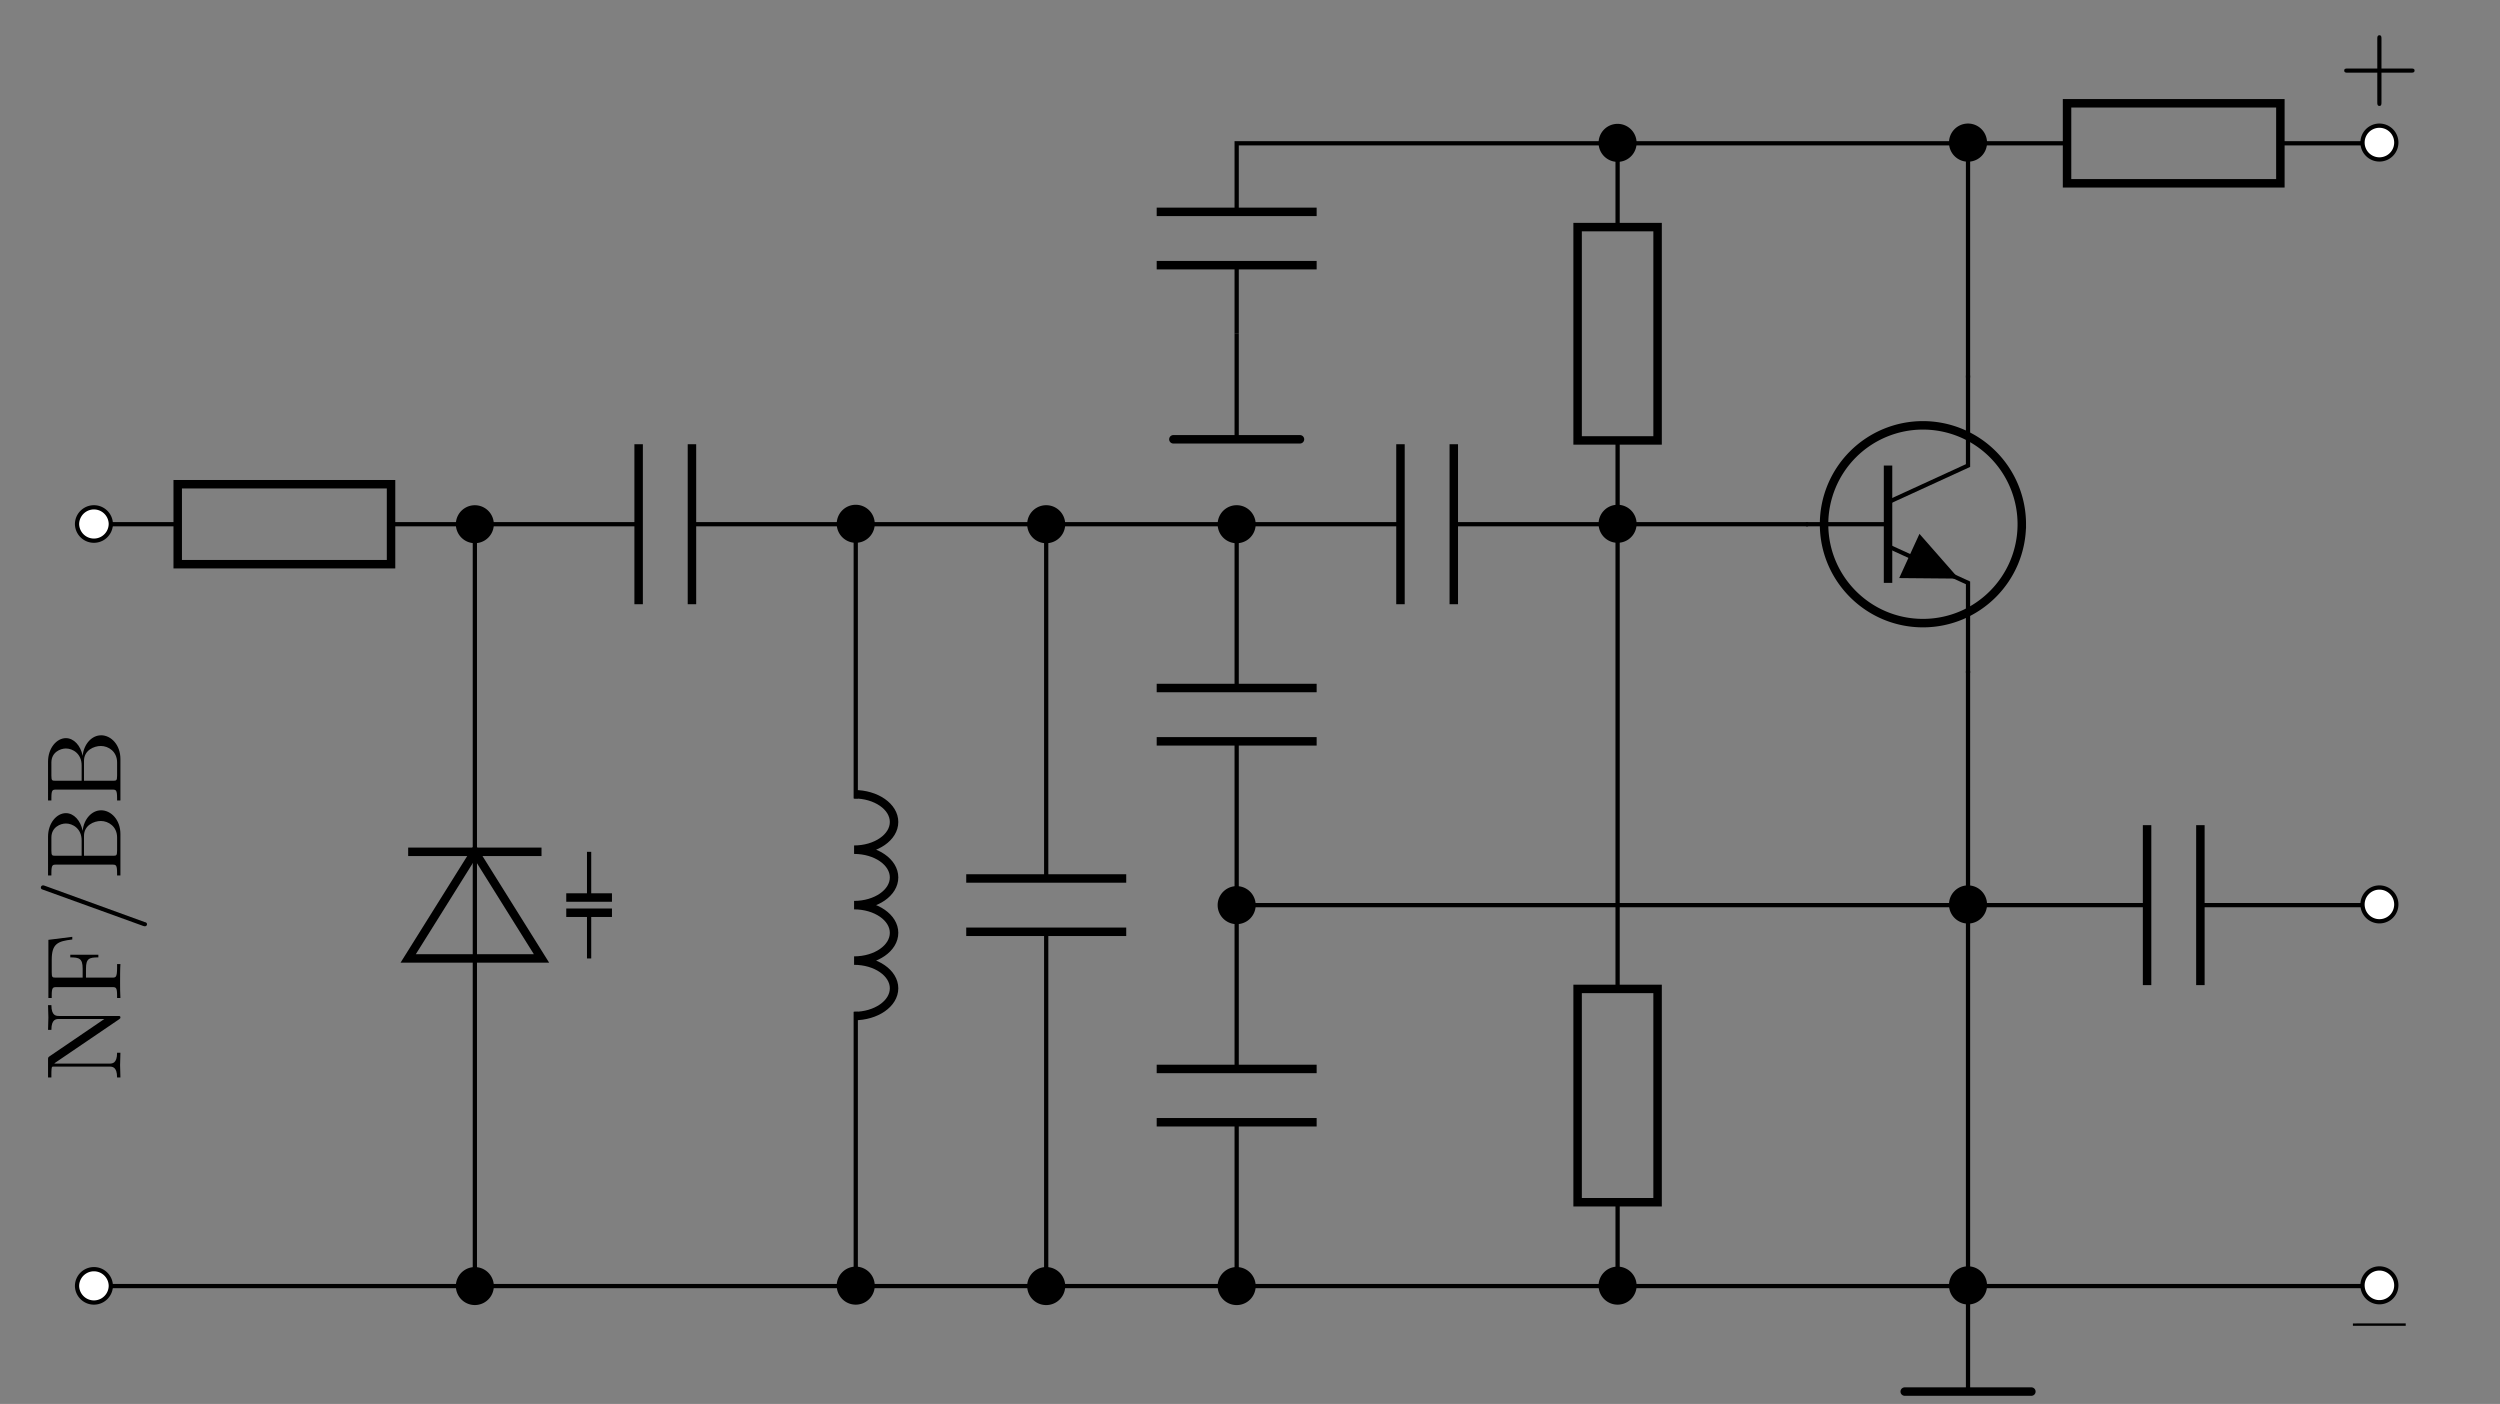 <svg xmlns="http://www.w3.org/2000/svg" xmlns:xlink="http://www.w3.org/1999/xlink" width="233.703" height="131.239"><rect width="100%" height="100%" fill="#808080" stroke="none"/><defs><path id="a" d="M4.938-2.531v-.219H0v.219Zm0 0"/><path id="b" d="M7.14-2.484c0-.188-.187-.188-.327-.188H4.047v-2.781c0-.14 0-.328-.188-.328-.203 0-.203.187-.203.328v2.781H.875c-.125 0-.312 0-.312.188 0 .203.187.203.312.203h2.781V.5c0 .14 0 .328.203.328.188 0 .188-.187.188-.328v-2.781h2.766c.14 0 .328 0 .328-.203m0 0"/><path id="e" d="M-6.453-7.094h-.313l.032 1.157-.032 1.156h.313c0-1.016.453-1.016.734-1.016H-1.5l-5.14 3.5c-.11.094-.126.094-.126.281v1.688h.313V-.61c0-.157 0-.344.016-.5.03-.235.03-.235.218-.235h5.172c.281 0 .734 0 .734 1.016H0l-.031-1.156L0-2.641h-.312c0 1.016-.454 1.016-.735 1.016h-5.14c.046-.047.062-.062.109-.094l5.953-4.047c.11-.093.125-.093.125-.171 0-.141-.062-.141-.25-.141h-5.469c-.281 0-.734 0-.734-1.016m0 0"/><path id="f" d="m-4.5-6.047-2.234.281v5.438h.312v-.234c0-.766.11-.782.453-.782h5.203c.344 0 .454.016.454.782v.234H0c-.031-.344-.031-1.125-.031-1.5 0-.406 0-1.313.031-1.672h-.312v.328c0 .938-.125.938-.47.938h-2.437v-.844c0-.953.313-1.047 1.156-1.047v-.25h-2.624v.25c.828 0 1.156.094 1.156 1.047v.844h-2.5c-.328 0-.39-.016-.39-.485v-1.187c0-1.485.546-1.735 1.921-1.89Zm0 0"/><path id="g" d="M-7.234-4.39a.207.207 0 0 0-.203.202c0 .141.109.172.203.204L2.094-.61a.74.74 0 0 0 .187.046c.11 0 .203-.078.203-.187 0-.14-.109-.187-.203-.203l-9.328-3.39c-.14-.048-.187-.048-.187-.048m0 0"/><path id="h" d="M-1.812-6.453c-.86 0-1.61.812-1.72 1.922-.187-.969-.827-1.657-1.562-1.657-.86 0-1.672.922-1.672 2.204V-.36h.313v-.235c0-.765.11-.781.453-.781h5.234c.344 0 .454.016.454.781v.235H0v-3.875c0-1.328-.875-2.22-1.812-2.22M-5.094-5.22c.64 0 1.469.485 1.469 1.578v1.438h-2.437c-.329 0-.391-.016-.391-.485v-1.218c0-.969.844-1.313 1.36-1.313m3.266-.234c.703 0 1.516.516 1.516 1.531v1.235c0 .468-.063.484-.391.484h-2.703v-1.86c0-.984.922-1.39 1.578-1.39m0 0"/><clipPath id="c"><path d="M183 120h2v10.48h-2Zm0 0"/></clipPath><clipPath id="d"><path d="M177 129h14v1.48h-14Zm0 0"/></clipPath></defs><path fill="none" stroke="#000" stroke-miterlimit="10" stroke-width=".397" d="M8.781 120.223h17.805m0 0H62.19m0 0h26.707m0 0h17.805m0 0h26.707m0 0h53.414m0 0h35.606"/><path fill="#FFF" stroke="#000" stroke-miterlimit="10" stroke-width=".397" d="M10.36 120.223a1.579 1.579 0 1 0-3.158 0 1.579 1.579 0 0 0 3.157 0Zm0 0"/><path stroke="#000" stroke-miterlimit="10" stroke-width=".397" d="M45.965 120.223a1.575 1.575 0 1 0-3.152 0 1.576 1.576 0 1 0 3.152 0ZM81.574 120.223a1.579 1.579 0 1 0-3.157 0 1.579 1.579 0 0 0 3.157 0ZM99.379 120.223a1.579 1.579 0 1 0-3.158 0 1.579 1.579 0 0 0 3.158 0ZM117.184 120.223a1.579 1.579 0 1 0-3.158 0 1.579 1.579 0 0 0 3.158 0ZM152.793 120.223a1.579 1.579 0 1 0-3.157 0 1.579 1.579 0 0 0 3.157 0Zm0 0"/><path fill="#FFF" stroke="#000" stroke-miterlimit="10" stroke-width=".397" d="M224.008 120.223a1.579 1.579 0 1 0-3.155.001 1.579 1.579 0 0 0 3.155-.001Zm0 0"/><use xlink:href="#a" x="219.952" y="126.466"/><path fill="none" stroke="#000" stroke-miterlimit="10" stroke-width=".397" d="M8.781 49.004h7.832m19.942 0h23.144m4.985 0h24.214m0 0h17.805m0 0h24.215m4.984 0h24.215m0 0h8.903"/><path fill="none" stroke="#000" stroke-miterlimit="10" stroke-width=".792" d="M16.613 45.266h19.942v7.476H16.613Zm0 0"/><path fill="#FFF" stroke="#000" stroke-miterlimit="10" stroke-width=".397" d="M10.36 49.004a1.579 1.579 0 1 0-3.158.001 1.579 1.579 0 0 0 3.157-.001Zm0 0"/><path stroke="#000" stroke-miterlimit="10" stroke-width=".397" d="M45.965 49.004a1.575 1.575 0 1 0-3.152 0 1.576 1.576 0 1 0 3.152 0Zm0 0"/><path fill="none" stroke="#000" stroke-miterlimit="10" stroke-width=".792" d="M59.7 41.527v14.957m4.984-14.957v14.957"/><path stroke="#000" stroke-miterlimit="10" stroke-width=".397" d="M81.574 49.004a1.579 1.579 0 1 0-3.157.001 1.579 1.579 0 0 0 3.157-.001ZM99.379 49.004a1.579 1.579 0 1 0-3.158.001 1.579 1.579 0 0 0 3.158-.001ZM117.184 49.004a1.579 1.579 0 1 0-3.158.001 1.579 1.579 0 0 0 3.158-.001Zm0 0"/><path fill="none" stroke="#000" stroke-miterlimit="10" stroke-width=".792" d="M130.918 41.527v14.957m4.984-14.957v14.957"/><path stroke="#000" stroke-miterlimit="10" stroke-width=".397" d="M152.793 49.004a1.579 1.579 0 1 0-3.157.001 1.579 1.579 0 0 0 3.157-.001Zm0 0"/><path fill="none" stroke="#000" stroke-miterlimit="10" stroke-width=".792" d="M189 49.004a9.24 9.24 0 0 0-9.242-9.242 9.24 9.24 0 0 0-9.242 9.242c0 5.105 4.136 9.246 9.242 9.246 5.105 0 9.242-4.14 9.242-9.246Zm0 0"/><path fill="none" stroke="#000" stroke-miterlimit="10" stroke-width=".397" d="M183.973 35.098v8.422l-7.477 3.43"/><path fill="none" stroke="#000" stroke-miterlimit="10" stroke-width=".792" d="M176.496 43.52v10.968"/><path fill="none" stroke="#000" stroke-miterlimit="10" stroke-width=".397" d="m176.496 51.062 7.477 3.426v8.426"/><path d="m178.484 51.973.95-2.067 3.671 4.184-5.566-.05Zm0 0"/><path fill="none" stroke="#000" stroke-miterlimit="10" stroke-width=".397" d="M176.496 49.004h-7.676M151.215 49.004v-7.832m0-19.942v-7.835h16.379m0 0h16.379v10.953m0 0v10.949"/><path fill="none" stroke="#000" stroke-miterlimit="10" stroke-width=".792" d="M154.953 21.23v19.942h-7.476V21.23Zm0 0"/><path stroke="#000" stroke-miterlimit="10" stroke-width=".397" d="M152.793 13.395a1.579 1.579 0 1 0-3.157 0 1.579 1.579 0 0 0 3.157 0ZM185.55 13.395a1.579 1.579 0 1 0-3.155.001 1.579 1.579 0 0 0 3.156-.001Zm0 0"/><path fill="none" stroke="#000" stroke-miterlimit="10" stroke-width=".397" d="M151.215 13.395H133.41m0 0h-17.805v6.41m0 4.984v6.41"/><path fill="none" stroke="#000" stroke-miterlimit="10" stroke-width=".792" d="M123.082 19.805h-14.953m14.953 4.984h-14.953"/><path fill="none" stroke="#000" stroke-miterlimit="10" stroke-width=".397" d="M115.605 31.2v9.866"/><path fill="none" stroke="#000" stroke-linecap="round" stroke-miterlimit="10" stroke-width=".792" d="M109.688 41.066h11.835"/><path fill="none" stroke="#000" stroke-miterlimit="10" stroke-width=".397" d="M183.973 13.395h9.257m19.942 0h9.258"/><path fill="none" stroke="#000" stroke-miterlimit="10" stroke-width=".792" d="M193.23 9.656h19.942v7.48H193.23Zm0 0"/><path fill="#FFF" stroke="#000" stroke-miterlimit="10" stroke-width=".397" d="M224.008 13.395a1.579 1.579 0 1 0-3.155.001 1.579 1.579 0 0 0 3.155-.001Zm0 0"/><use xlink:href="#b" x="218.576" y="9.076"/><path fill="none" stroke="#000" stroke-miterlimit="10" stroke-width=".397" d="M44.39 49.004v30.625m0 9.969v30.625"/><path fill="none" stroke="#000" stroke-miterlimit="10" stroke-width=".792" d="m44.39 79.629 6.231 9.969H38.156Zm0 0"/><path fill="none" stroke="#000" stroke-miterlimit="10" stroke-width=".397" d="M44.39 79.629v9.969"/><path fill="none" stroke="#000" stroke-miterlimit="10" stroke-width=".792" d="M38.156 79.629h12.465"/><path fill="none" stroke="#000" stroke-miterlimit="10" stroke-width=".397" d="M79.996 49.004v25.64m0 19.938v25.64"/><path fill="none" stroke="#000" stroke-linejoin="bevel" stroke-miterlimit="10" stroke-width=".792" d="M79.84 74.246c2.062 0 3.738 1.16 3.738 2.594 0 1.43-1.676 2.59-3.738 2.59 2.062 0 3.738 1.16 3.738 2.593 0 1.43-1.676 2.59-3.738 2.59 2.062 0 3.738 1.16 3.738 2.59 0 1.434-1.676 2.594-3.738 2.594 2.062 0 3.738 1.16 3.738 2.59 0 1.433-1.676 2.593-3.738 2.593"/><path fill="none" stroke="#000" stroke-miterlimit="10" stroke-width=".397" d="M97.8 49.004V82.12m0 4.984v33.118"/><path fill="none" stroke="#000" stroke-miterlimit="10" stroke-width=".792" d="M105.281 82.121H90.324m14.957 4.984H90.324"/><path fill="none" stroke="#000" stroke-miterlimit="10" stroke-width=".397" d="M115.605 49.004v15.312m0 4.985v30.625m0 4.984v15.313"/><path fill="none" stroke="#000" stroke-miterlimit="10" stroke-width=".792" d="M123.082 64.316h-14.953m14.953 4.985h-14.953"/><path stroke="#000" stroke-miterlimit="10" stroke-width=".397" d="M117.184 84.613a1.579 1.579 0 1 0-3.158.002 1.579 1.579 0 0 0 3.158-.002Zm0 0"/><path fill="none" stroke="#000" stroke-miterlimit="10" stroke-width=".792" d="M123.082 99.926h-14.953m14.953 4.984h-14.953"/><path fill="none" stroke="#000" stroke-miterlimit="10" stroke-width=".397" d="M151.215 49.004v17.805m0 0v25.636m0 19.942v7.836"/><path fill="none" stroke="#000" stroke-miterlimit="10" stroke-width=".792" d="M147.477 112.387V92.445h7.476v19.942Zm0 0"/><path fill="none" stroke="#000" stroke-miterlimit="10" stroke-width=".397" d="M115.605 84.613h34.184m0 0h34.184V73.664m0 0v-10.95"/><path stroke="#000" stroke-miterlimit="10" stroke-width=".397" d="M185.55 84.613a1.579 1.579 0 1 0-3.155.001 1.579 1.579 0 0 0 3.156 0Zm0 0"/><path fill="none" stroke="#000" stroke-miterlimit="10" stroke-width=".397" d="M183.973 84.613v17.805m0 0v17.805"/><path stroke="#000" stroke-miterlimit="10" stroke-width=".397" d="M185.55 120.223a1.579 1.579 0 1 0-3.155.001 1.579 1.579 0 0 0 3.156-.001Zm0 0"/><g clip-path="url(#c)"><path fill="none" stroke="#000" stroke-miterlimit="10" stroke-width=".397" d="M183.973 120.223v9.863"/></g><g clip-path="url(#d)"><path fill="none" stroke="#000" stroke-linecap="round" stroke-miterlimit="10" stroke-width=".792" d="M178.055 130.086h11.84"/></g><path fill="none" stroke="#000" stroke-miterlimit="10" stroke-width=".397" d="M183.973 84.613h16.738m4.984 0h16.735"/><path fill="none" stroke="#000" stroke-miterlimit="10" stroke-width=".792" d="M200.711 77.137V92.09m4.984-14.953V92.09"/><path fill="#FFF" stroke="#000" stroke-miterlimit="10" stroke-width=".397" d="M224.008 84.613a1.579 1.579 0 1 0-3.155.001 1.579 1.579 0 0 0 3.155 0Zm0 0"/><path fill="none" stroke="#000" stroke-miterlimit="10" stroke-width=".397" d="M55.07 89.598v-4.274m0-1.422V79.63"/><path fill="none" stroke="#000" stroke-miterlimit="10" stroke-width=".792" d="M52.934 85.324h4.273m-4.273-1.422h4.273"/><use xlink:href="#e" x="11.257" y="101.052"/><use xlink:href="#f" x="11.257" y="93.623"/><use xlink:href="#g" x="11.257" y="87.155"/><use xlink:href="#h" x="11.257" y="82.202"/><use xlink:href="#h" x="11.257" y="75.19"/></svg>
